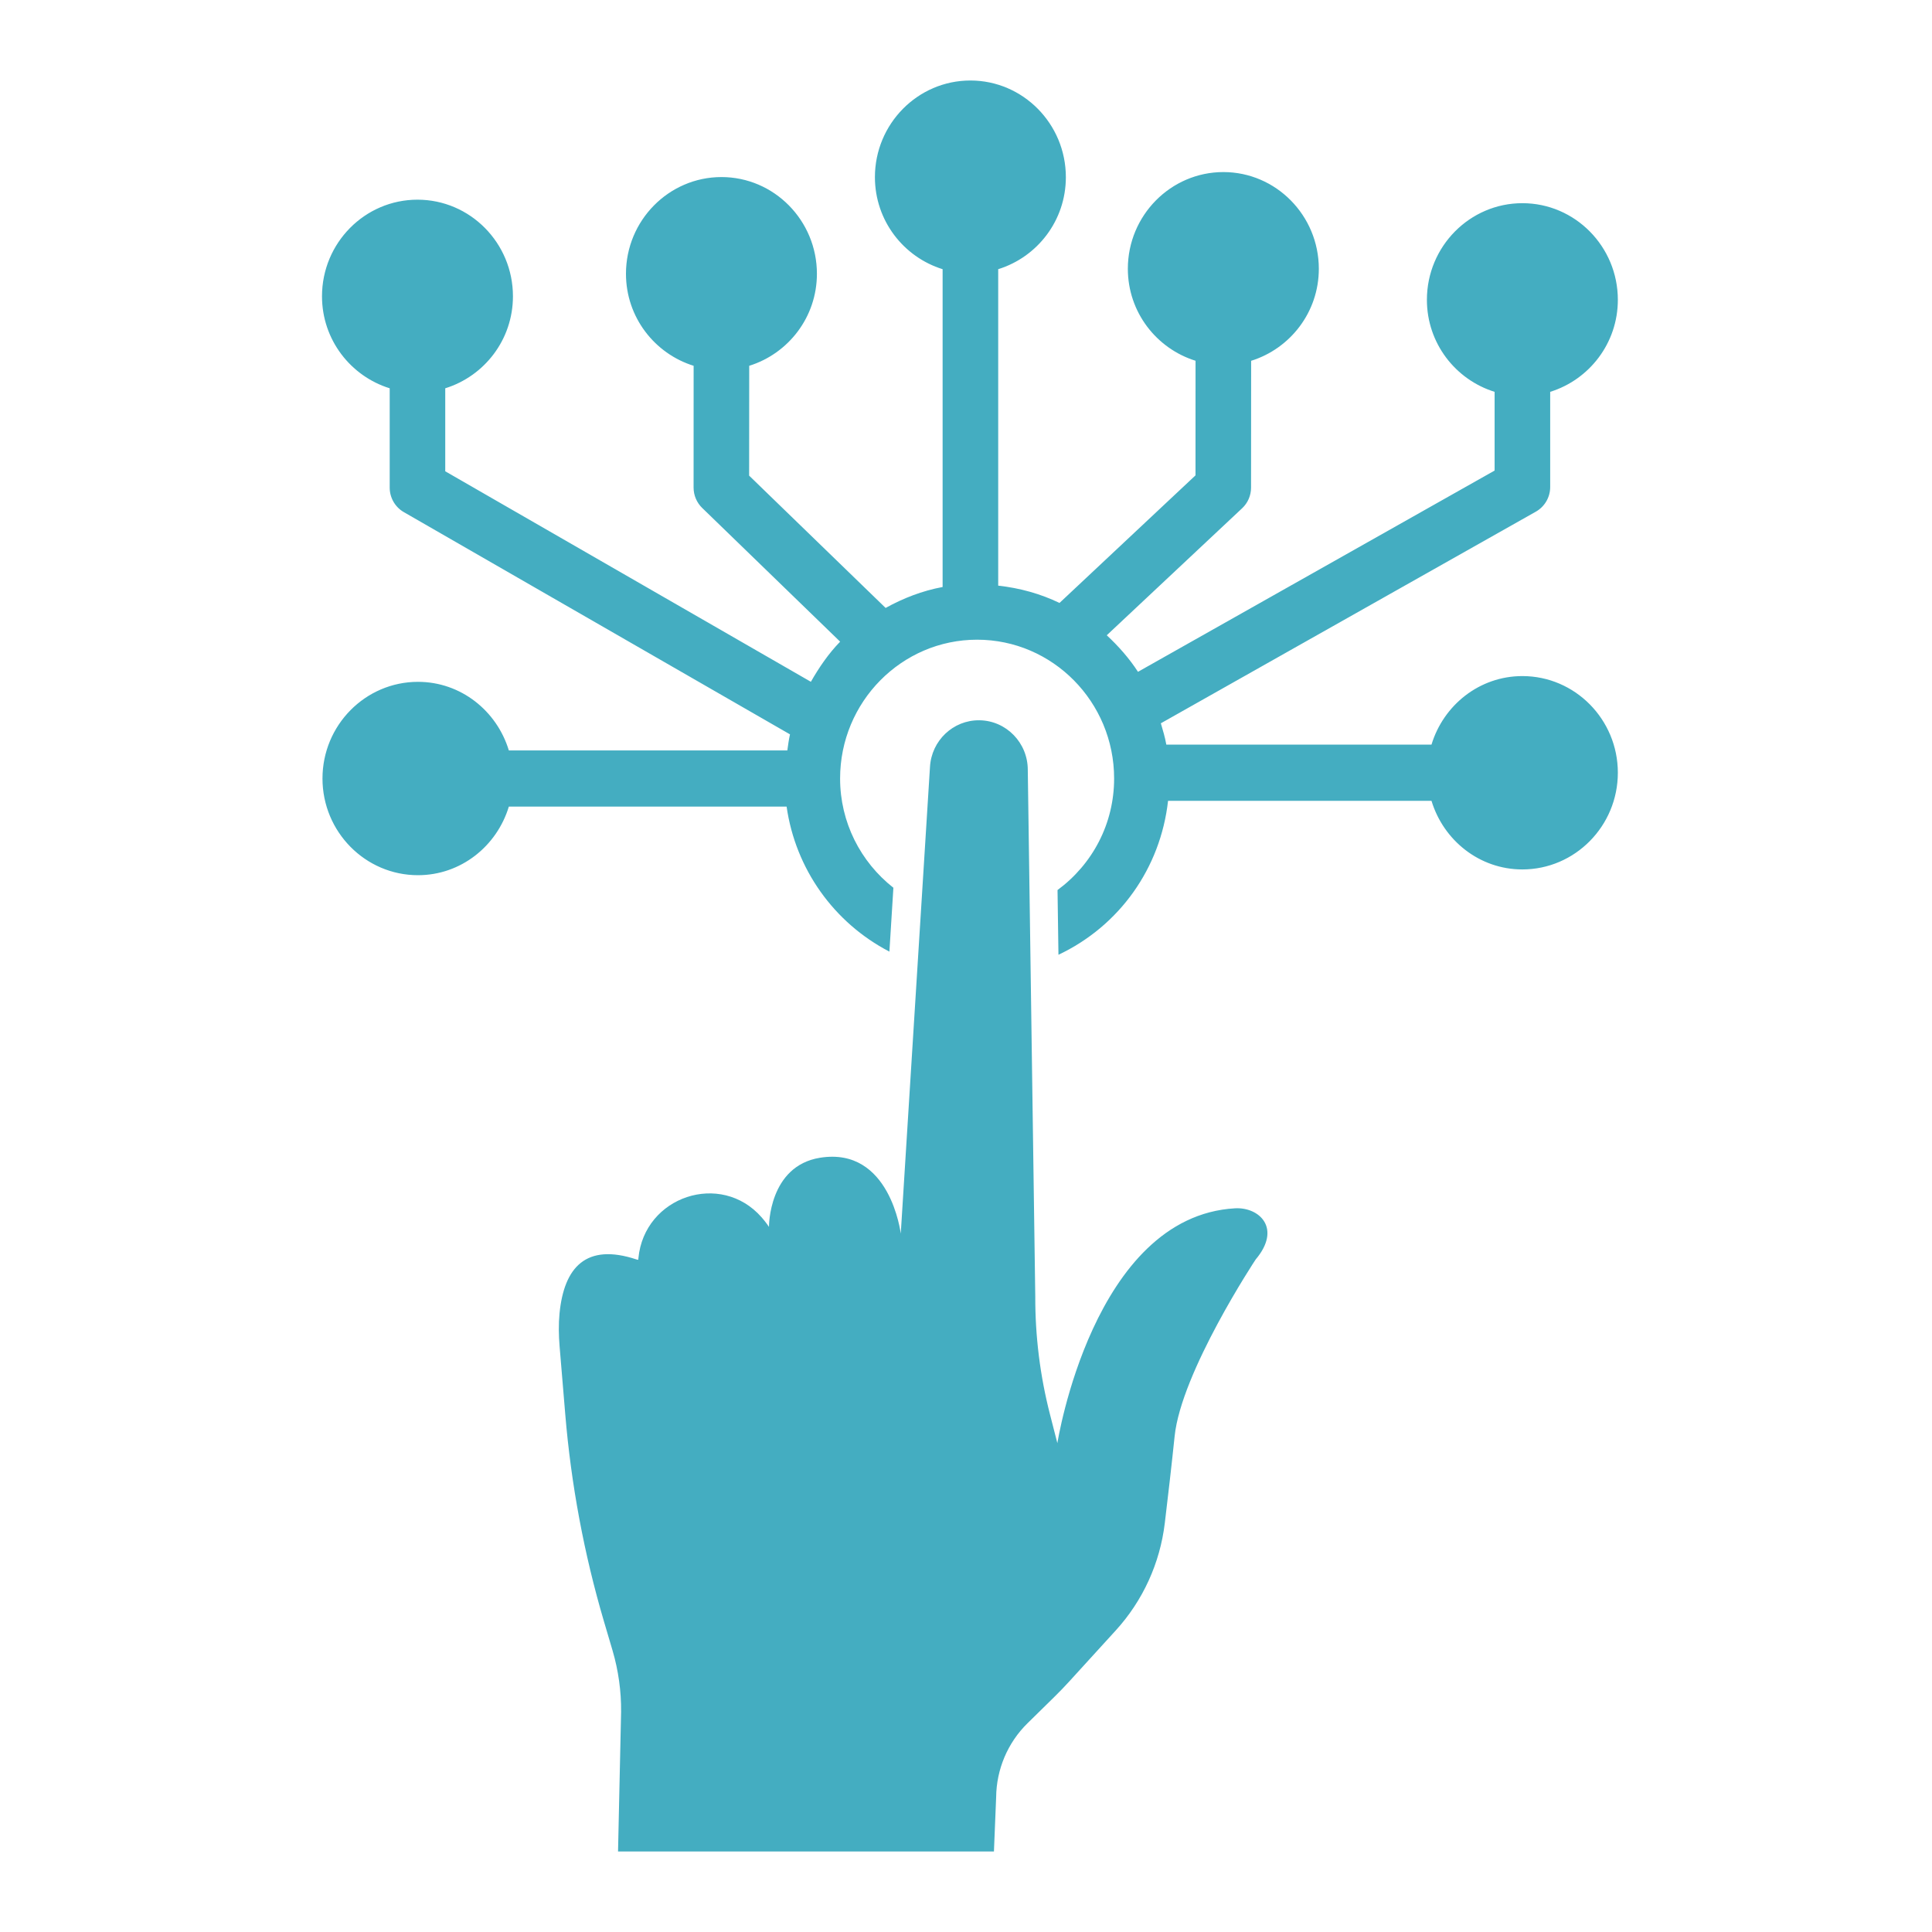 <svg width="48" height="48" viewBox="0 0 48 48" fill="none" xmlns="http://www.w3.org/2000/svg">
<path d="M24.331 17.895C24.999 17.902 25.537 18.454 25.535 19.131L25.721 32.212C25.718 33.2 25.841 34.185 26.087 35.142L26.27 35.855C26.27 35.855 27.156 30.223 30.683 30.02C31.288 29.986 31.85 30.517 31.197 31.291C31.191 31.298 29.347 34.088 29.183 35.685C29.111 36.381 29.02 37.171 28.939 37.842C28.82 38.837 28.394 39.768 27.723 40.505L26.56 41.781C26.44 41.912 26.317 42.04 26.19 42.164L25.527 42.815C25.036 43.297 24.756 43.958 24.749 44.65L24.694 46H15.355L15.431 42.533C15.436 42.017 15.364 41.502 15.219 41.008L15.004 40.28C14.511 38.605 14.189 36.883 14.044 35.141L13.903 33.45C13.881 33.179 13.875 32.905 13.901 32.634C14.013 31.483 14.562 30.875 15.815 31.291C15.842 31.3 15.858 31.298 15.858 31.298C15.86 31.285 15.86 31.271 15.861 31.259C16.008 29.721 17.91 29.088 18.922 30.244C19.039 30.378 19.102 30.477 19.105 30.482C19.105 30.472 19.096 28.97 20.373 28.764C22.119 28.482 22.379 30.649 22.379 30.649L23.105 19.056C23.142 18.399 23.682 17.888 24.331 17.895ZM24.109 2C25.417 2 26.481 3.078 26.481 4.402C26.481 5.482 25.77 6.387 24.8 6.688V14.55C25.34 14.61 25.852 14.753 26.323 14.98L29.702 11.81L29.703 8.963C28.733 8.661 28.021 7.756 28.021 6.677C28.022 5.353 29.086 4.276 30.394 4.275C31.701 4.275 32.765 5.353 32.766 6.677C32.766 7.756 32.054 8.662 31.084 8.964L31.082 12.115C31.082 12.309 31.002 12.496 30.86 12.628L27.497 15.783C27.789 16.055 28.054 16.354 28.273 16.691L37.133 11.691V9.735C36.163 9.434 35.451 8.529 35.451 7.449C35.451 6.125 36.515 5.048 37.823 5.048C39.131 5.048 40.195 6.125 40.195 7.449C40.195 8.528 39.483 9.434 38.514 9.735V12.101C38.514 12.354 38.377 12.588 38.158 12.712L28.841 17.97C28.892 18.145 28.945 18.317 28.977 18.5H35.565C35.863 17.518 36.757 16.797 37.823 16.797C39.131 16.797 40.195 17.874 40.195 19.198C40.195 20.522 39.131 21.6 37.823 21.601C36.757 21.601 35.863 20.879 35.565 19.896H29.02C28.833 21.568 27.814 23.004 26.297 23.721L26.274 22.113C27.14 21.475 27.68 20.469 27.68 19.342C27.68 17.44 26.153 15.893 24.276 15.893C22.399 15.893 20.872 17.44 20.872 19.342C20.872 20.427 21.378 21.413 22.196 22.056L22.097 23.643C20.713 22.923 19.764 21.585 19.543 20.04H12.642C12.344 21.023 11.45 21.744 10.384 21.744C9.076 21.744 8.012 20.666 8.012 19.342C8.012 18.018 9.076 16.941 10.384 16.94C11.45 16.94 12.344 17.661 12.642 18.644H19.561C19.581 18.509 19.597 18.375 19.627 18.245L10.032 12.723C9.817 12.599 9.682 12.367 9.682 12.115V9.647C8.712 9.346 8 8.441 8 7.361C8 6.037 9.064 4.961 10.372 4.961C11.68 4.961 12.744 6.037 12.744 7.361C12.744 8.441 12.032 9.346 11.062 9.647V11.709L20.146 16.939C20.352 16.578 20.586 16.237 20.873 15.942L17.446 12.62C17.31 12.488 17.232 12.305 17.232 12.115L17.233 9.088C16.264 8.786 15.552 7.881 15.552 6.802C15.552 5.478 16.616 4.4 17.924 4.399C19.232 4.399 20.296 5.478 20.296 6.802C20.296 7.881 19.584 8.786 18.614 9.088L18.612 11.817L22.003 15.104C22.441 14.862 22.912 14.678 23.419 14.584V6.688C22.449 6.387 21.738 5.482 21.737 4.402C21.737 3.078 22.801 2 24.109 2Z" fill="#44ADC1"/>
</svg>

